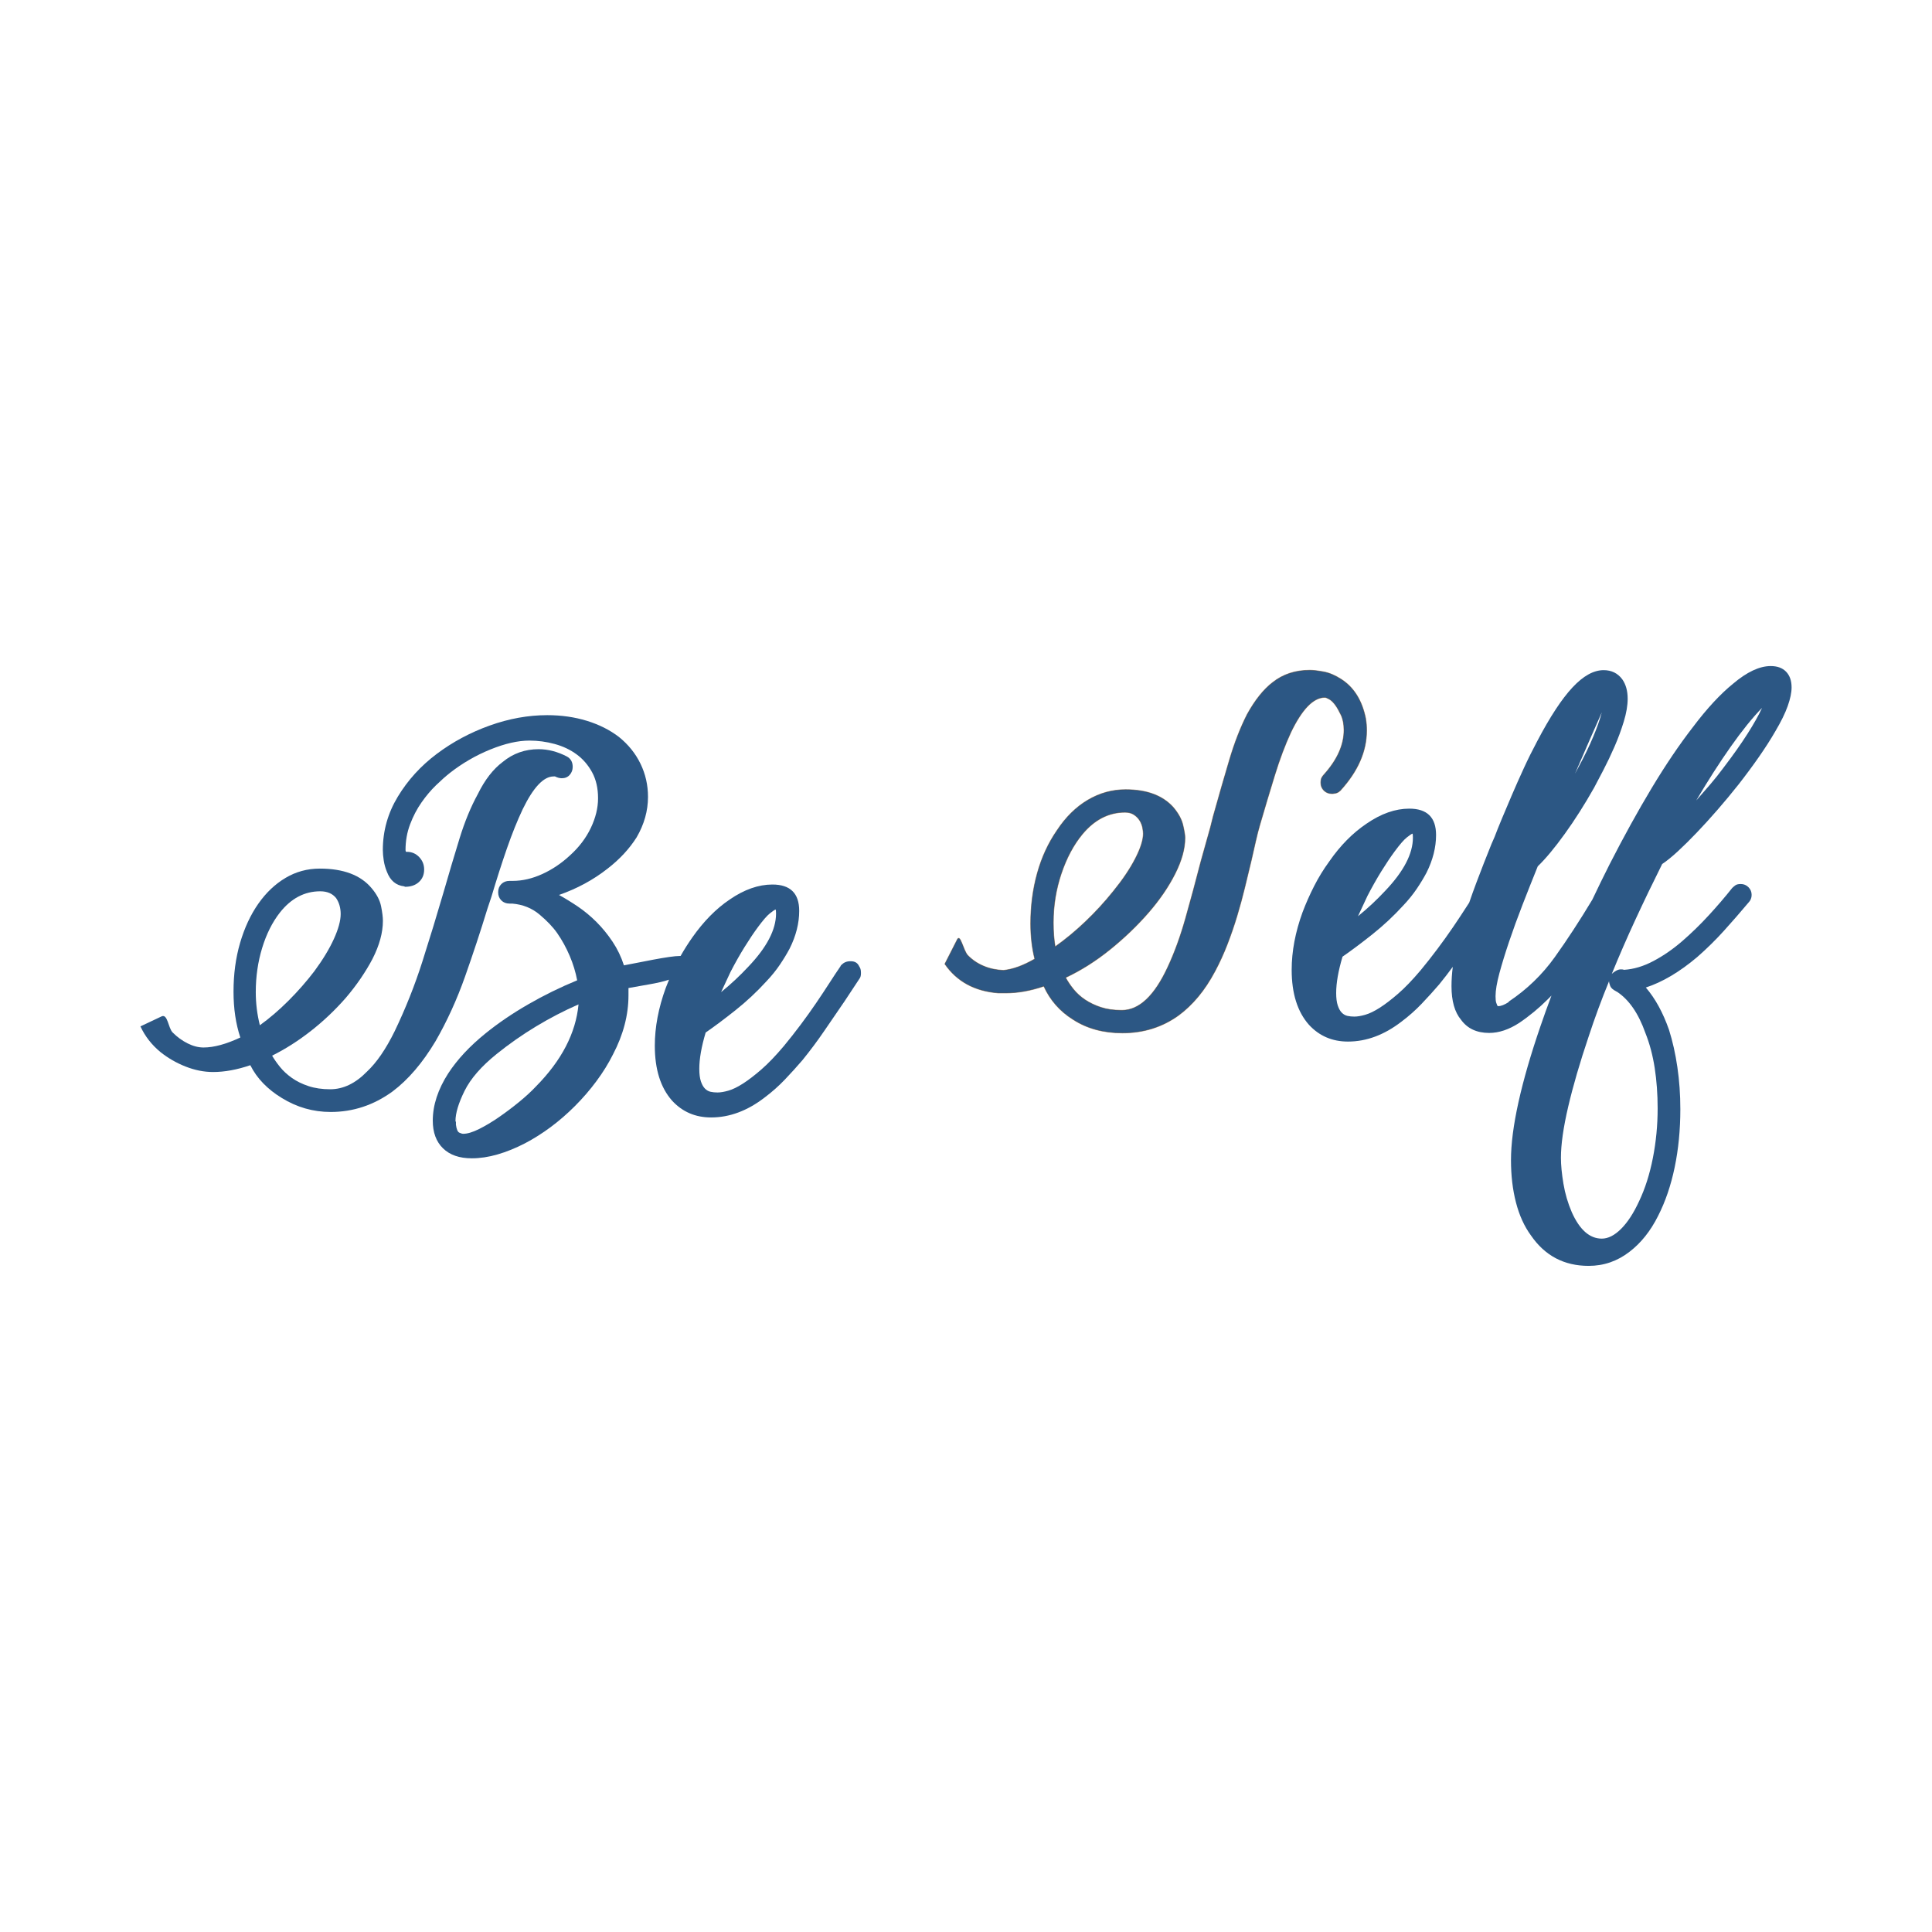 <?xml version="1.0" encoding="UTF-8" standalone="no" ?>
<!DOCTYPE svg PUBLIC "-//W3C//DTD SVG 1.1//EN" "http://www.w3.org/Graphics/SVG/1.1/DTD/svg11.dtd">
<svg xmlns="http://www.w3.org/2000/svg" xmlns:xlink="http://www.w3.org/1999/xlink" version="1.1" width="1200" height="1200" viewBox="0 0 1200 1200" xml:space="preserve">
<desc>Created with Fabric.js 5.2.4</desc>
<defs>
</defs>
<rect x="0" y="0" width="100%" height="100%" fill="transparent"></rect>
<g transform="matrix(1 0 0 1 600 600)" id="09905acc-7629-4c28-978d-623b90fbd159"  >
<rect style="stroke: none; stroke-width: 1; stroke-dasharray: none; stroke-linecap: butt; stroke-dashoffset: 0; stroke-linejoin: miter; stroke-miterlimit: 4; fill: rgb(255,255,255); fill-rule: nonzero; opacity: 1; visibility: hidden;" vector-effect="non-scaling-stroke"  x="-600" y="-600" rx="0" ry="0" width="1200" height="1200" />
</g>
<g transform="matrix(Infinity NaN NaN Infinity 0 0)" id="9572bd54-9dca-4f07-913e-30cd6a645a04"  >
</g>
<g transform="matrix(1.54 0 0 1.54 600 600)"  >
<g style="opacity: 1;" vector-effect="non-scaling-stroke"   >
		<g transform="matrix(3.78 0 0 3.78 -138.77 -11.81)"  >
<path style="stroke: none; stroke-width: 1; stroke-dasharray: none; stroke-linecap: butt; stroke-dashoffset: 0; stroke-linejoin: miter; stroke-miterlimit: 4; fill: rgb(44,87,132); fill-rule: evenodd; opacity: 1;" vector-effect="non-scaling-stroke"  transform=" translate(-65.31, -112.64)" d="M 90.619 115.791 C 90.683 115.888 90.732 115.985 90.764 116.082 C 90.796 116.178 90.812 116.308 90.812 116.469 L 90.812 116.566 C 90.812 116.792 90.764 116.97 90.667 117.099 L 89.068 119.521 C 88.358 120.555 87.639 121.605 86.912 122.67 C 86.186 123.736 85.403 124.786 84.563 125.82 C 83.981 126.498 83.36 127.184 82.698 127.879 C 82.035 128.573 81.317 129.211 80.542 129.792 C 78.701 131.213 76.795 131.924 74.825 131.924 C 73.145 131.924 71.757 131.326 70.659 130.131 C 69.431 128.742 68.818 126.788 68.818 124.269 C 68.818 122.299 69.205 120.248 69.98 118.116 C 70.095 117.813 70.213 117.517 70.335 117.225 L 70.337 117.225 C 70.042 117.322 69.729 117.411 69.399 117.487 C 68.979 117.584 68.575 117.664 68.188 117.729 C 67.8 117.793 67.526 117.842 67.364 117.874 L 66.008 118.116 L 66.008 118.892 C 66.008 120.991 65.459 123.09 64.36 125.19 C 63.876 126.159 63.287 127.111 62.592 128.048 C 61.898 128.985 61.131 129.873 60.291 130.713 C 58.644 132.36 56.867 133.684 54.962 134.685 C 53.96 135.202 52.983 135.598 52.031 135.872 C 51.078 136.147 50.165 136.284 49.293 136.284 C 47.969 136.284 46.944 135.929 46.217 135.218 C 45.49 134.508 45.127 133.523 45.127 132.263 C 45.127 130.616 45.676 128.936 46.774 127.224 C 47.259 126.482 47.832 125.755 48.494 125.044 C 49.156 124.334 49.907 123.639 50.747 122.961 C 52.103 121.863 53.621 120.829 55.301 119.861 C 56.98 118.892 58.724 118.036 60.533 117.293 C 60.372 116.421 60.105 115.549 59.734 114.677 C 59.362 113.805 58.918 112.997 58.401 112.254 C 57.949 111.608 57.319 110.946 56.512 110.268 C 55.705 109.59 54.736 109.202 53.605 109.105 L 53.315 109.105 C 52.959 109.105 52.669 108.992 52.442 108.766 C 52.216 108.54 52.103 108.249 52.103 107.894 C 52.103 107.539 52.216 107.248 52.442 107.022 C 52.669 106.796 52.959 106.683 53.315 106.683 L 53.654 106.683 C 54.687 106.683 55.737 106.441 56.803 105.956 C 57.869 105.472 58.854 104.81 59.758 103.97 C 60.727 103.098 61.47 102.121 61.987 101.039 C 62.503 99.957 62.762 98.899 62.762 97.866 C 62.762 96.8 62.552 95.879 62.132 95.104 C 61.712 94.329 61.163 93.691 60.485 93.191 C 59.806 92.69 59.023 92.318 58.135 92.076 C 57.247 91.834 56.351 91.713 55.446 91.713 C 54.219 91.713 52.83 92.028 51.28 92.658 C 49.729 93.287 48.292 94.119 46.968 95.153 C 46.516 95.508 46.015 95.952 45.466 96.485 C 44.917 97.018 44.4 97.631 43.916 98.326 C 43.431 99.02 43.028 99.795 42.705 100.651 C 42.382 101.507 42.22 102.42 42.22 103.389 C 42.22 103.453 42.236 103.518 42.269 103.582 L 42.366 103.582 C 42.882 103.582 43.318 103.768 43.674 104.14 C 44.029 104.511 44.207 104.955 44.207 105.472 C 44.207 106.021 44.021 106.465 43.649 106.804 C 43.278 107.143 42.785 107.313 42.172 107.313 C 42.172 107.313 42.139 107.297 42.075 107.264 C 41.203 107.167 40.589 106.651 40.234 105.714 C 40.072 105.326 39.959 104.923 39.895 104.503 C 39.83 104.083 39.798 103.712 39.798 103.389 C 39.798 101.354 40.331 99.456 41.397 97.696 C 42.462 95.936 43.843 94.418 45.539 93.142 C 47.234 91.866 49.116 90.857 51.183 90.114 C 53.25 89.371 55.301 89 57.336 89 C 58.854 89 60.267 89.202 61.575 89.605 C 62.883 90.009 64.021 90.582 64.99 91.325 C 65.991 92.133 66.759 93.086 67.291 94.184 C 67.824 95.282 68.091 96.461 68.091 97.72 C 68.091 99.206 67.687 100.643 66.88 102.032 C 66.105 103.259 65.071 104.374 63.779 105.375 C 62.261 106.57 60.533 107.507 58.595 108.185 C 59.241 108.54 59.911 108.952 60.606 109.42 C 61.3 109.889 61.962 110.438 62.592 111.067 C 63.222 111.697 63.795 112.4 64.312 113.175 C 64.829 113.95 65.232 114.79 65.523 115.694 C 65.878 115.63 66.339 115.541 66.904 115.428 C 67.469 115.315 68.05 115.202 68.648 115.089 C 69.245 114.975 69.819 114.879 70.368 114.798 C 70.835 114.729 71.234 114.695 71.571 114.69 C 71.952 114.015 72.371 113.354 72.839 112.69 C 74.016 111.021 75.326 109.671 76.811 108.669 C 78.362 107.603 79.88 107.071 81.365 107.071 C 83.271 107.071 84.224 108.007 84.224 109.88 C 84.224 111.205 83.885 112.545 83.206 113.902 C 82.916 114.451 82.568 115.024 82.165 115.621 C 81.761 116.219 81.285 116.808 80.735 117.39 C 79.702 118.52 78.596 119.554 77.417 120.49 C 76.238 121.427 75.18 122.218 74.244 122.864 C 73.791 124.382 73.565 125.674 73.565 126.74 C 73.565 127.289 73.622 127.733 73.735 128.072 C 73.848 128.411 73.993 128.67 74.171 128.847 C 74.349 129.025 74.55 129.138 74.777 129.187 C 75.003 129.235 75.245 129.259 75.503 129.259 C 75.826 129.259 76.214 129.195 76.666 129.065 C 77.118 128.936 77.635 128.686 78.216 128.315 C 78.798 127.943 79.452 127.442 80.178 126.813 C 80.905 126.183 81.704 125.351 82.576 124.318 C 83.19 123.575 83.788 122.816 84.369 122.041 C 84.95 121.265 85.499 120.498 86.016 119.739 C 86.533 118.98 87.009 118.262 87.445 117.584 C 87.881 116.905 88.277 116.308 88.632 115.791 C 88.632 115.759 88.665 115.71 88.729 115.646 C 88.988 115.387 89.294 115.258 89.65 115.258 L 89.747 115.258 C 90.166 115.258 90.457 115.436 90.619 115.791 z M 47.598 132.699 C 47.662 133.183 47.784 133.466 47.961 133.547 C 48.139 133.628 48.276 133.668 48.373 133.668 C 48.825 133.668 49.39 133.498 50.069 133.159 C 50.747 132.82 51.449 132.4 52.176 131.9 C 52.903 131.399 53.621 130.858 54.332 130.277 C 55.042 129.695 55.64 129.146 56.124 128.629 C 58.87 125.852 60.388 122.929 60.678 119.861 C 59.128 120.539 57.618 121.322 56.149 122.21 C 54.679 123.098 53.282 124.075 51.958 125.141 C 50.311 126.465 49.164 127.782 48.518 129.09 C 47.872 130.398 47.549 131.472 47.549 132.311 C 47.549 132.311 47.565 132.344 47.598 132.408 L 47.598 132.699 z M 75.891 118.552 C 76.407 118.133 76.908 117.697 77.393 117.244 C 77.877 116.792 78.345 116.324 78.797 115.839 C 80.768 113.772 81.753 111.883 81.753 110.171 C 81.753 109.913 81.737 109.767 81.704 109.735 C 81.607 109.767 81.406 109.905 81.099 110.147 C 80.792 110.389 80.364 110.882 79.815 111.624 C 79.363 112.238 78.886 112.949 78.386 113.756 C 77.885 114.564 77.393 115.436 76.908 116.372 C 76.747 116.728 76.577 117.091 76.399 117.462 C 76.222 117.834 76.052 118.197 75.891 118.552 z" stroke-linecap="round" />
</g>
		<g transform="matrix(3.78 0 0 3.78 -245.79 -14.28)"  >
<path style="stroke: none; stroke-width: 1; stroke-dasharray: none; stroke-linecap: butt; stroke-dashoffset: 0; stroke-linejoin: miter; stroke-miterlimit: 4; fill: rgb(44,87,132); fill-rule: evenodd; opacity: 1;" vector-effect="non-scaling-stroke"  transform=" translate(-36.99, -111.99)" d="M 50.941 109.687 C 50.23 112.012 49.439 114.41 48.567 116.881 C 47.695 119.352 46.645 121.653 45.418 123.785 C 44.029 126.11 42.495 127.903 40.815 129.163 C 38.813 130.616 36.616 131.343 34.226 131.343 C 32.353 131.343 30.609 130.842 28.994 129.841 C 28.251 129.389 27.597 128.872 27.032 128.291 C 26.467 127.709 26.007 127.063 25.651 126.353 C 24.23 126.837 22.906 127.079 21.679 127.079 C 20.71 127.079 19.733 126.886 18.748 126.498 C 17.763 126.11 16.866 125.594 16.059 124.948 C 15.122 124.173 14.412 123.26 13.927 122.21 L 16.18 121.145 C 16.84 120.833 16.882 122.38 17.367 122.864 C 17.851 123.349 18.384 123.737 18.966 124.027 C 19.547 124.318 20.112 124.463 20.661 124.463 C 21.759 124.463 23.068 124.108 24.585 123.397 C 24.101 121.944 23.859 120.313 23.859 118.504 C 23.859 116.631 24.093 114.895 24.561 113.296 C 25.03 111.698 25.675 110.309 26.499 109.13 C 27.323 107.951 28.292 107.03 29.406 106.368 C 30.52 105.706 31.739 105.375 33.064 105.375 C 35.583 105.375 37.424 106.07 38.587 107.458 C 39.136 108.104 39.475 108.75 39.604 109.396 C 39.733 110.042 39.798 110.559 39.798 110.947 C 39.798 112.206 39.426 113.563 38.684 115.016 C 38.328 115.694 37.908 116.389 37.424 117.099 C 36.939 117.81 36.407 118.504 35.825 119.183 C 34.695 120.474 33.459 121.645 32.119 122.695 C 30.779 123.745 29.398 124.625 27.977 125.335 C 28.203 125.723 28.485 126.127 28.825 126.547 C 29.164 126.966 29.584 127.354 30.084 127.709 C 30.585 128.065 31.174 128.355 31.853 128.581 C 32.531 128.807 33.306 128.92 34.178 128.92 C 35.567 128.92 36.875 128.291 38.102 127.031 C 39.136 126.062 40.121 124.625 41.057 122.719 C 42.22 120.297 43.205 117.818 44.013 115.283 C 44.82 112.747 45.563 110.317 46.241 107.991 C 46.855 105.86 47.436 103.906 47.985 102.129 C 48.534 100.353 49.18 98.786 49.923 97.43 C 50.666 95.912 51.554 94.765 52.588 93.99 C 53.686 93.086 54.962 92.634 56.415 92.634 C 57.416 92.634 58.418 92.892 59.419 93.409 C 59.839 93.635 60.049 94.006 60.049 94.523 C 60.049 94.846 59.944 95.129 59.734 95.371 C 59.524 95.613 59.241 95.734 58.886 95.734 C 58.66 95.734 58.418 95.67 58.159 95.541 L 58.014 95.541 C 56.948 95.541 55.85 96.703 54.719 99.029 C 54.138 100.256 53.573 101.661 53.024 103.244 C 52.475 104.826 51.926 106.538 51.377 108.379 L 50.941 109.687 z M 34.808 108.524 C 34.42 108.04 33.855 107.797 33.112 107.797 C 31.433 107.797 29.995 108.556 28.8 110.075 C 27.993 111.108 27.363 112.368 26.911 113.853 C 26.459 115.339 26.233 116.905 26.233 118.553 C 26.233 119.748 26.378 120.927 26.669 122.089 C 27.702 121.346 28.72 120.474 29.721 119.473 C 30.722 118.472 31.643 117.422 32.482 116.324 C 33.387 115.097 34.081 113.95 34.566 112.884 C 35.05 111.819 35.292 110.93 35.292 110.22 C 35.292 109.574 35.131 109.009 34.808 108.524 z" stroke-linecap="round" />
</g>
		<g transform="matrix(3.78 0 0 3.78 232.15 0)"  >
<path style="stroke: none; stroke-width: 1; stroke-dasharray: none; stroke-linecap: butt; stroke-dashoffset: 0; stroke-linejoin: miter; stroke-miterlimit: 4; fill: rgb(44,87,132); fill-rule: evenodd; opacity: 1;" vector-effect="non-scaling-stroke"  transform=" translate(-163.44, -115.77)" d="M 184.446 96.412 C 183.703 97.349 182.952 98.253 182.193 99.125 C 181.434 99.997 180.699 100.805 179.988 101.547 C 179.278 102.29 178.608 102.952 177.978 103.534 C 177.348 104.115 176.791 104.567 176.306 104.89 C 175.306 106.893 174.353 108.871 173.449 110.825 C 172.544 112.779 171.705 114.708 170.929 116.614 C 171.058 116.485 171.212 116.372 171.39 116.275 C 171.567 116.178 171.737 116.129 171.898 116.129 C 172.06 116.129 172.173 116.146 172.237 116.178 C 173.271 116.114 174.321 115.799 175.386 115.233 C 176.452 114.668 177.478 113.957 178.463 113.102 C 179.448 112.246 180.392 111.326 181.297 110.341 C 182.201 109.356 183.025 108.394 183.768 107.458 L 183.816 107.409 C 183.881 107.344 183.978 107.264 184.106 107.167 C 184.236 107.07 184.43 107.022 184.688 107.022 C 185.011 107.022 185.285 107.135 185.512 107.361 C 185.738 107.587 185.851 107.861 185.851 108.184 C 185.851 108.507 185.738 108.782 185.512 109.008 C 184.672 110.009 183.808 111.002 182.919 111.987 C 182.032 112.972 181.071 113.917 180.037 114.822 C 178.164 116.405 176.339 117.486 174.562 118.067 C 175.564 119.23 176.387 120.732 177.033 122.573 C 177.421 123.801 177.72 125.133 177.929 126.57 C 178.14 128.007 178.244 129.501 178.244 131.051 C 178.244 133.248 178.042 135.315 177.639 137.253 C 177.235 139.191 176.646 140.918 175.87 142.437 C 175.063 144.051 174.045 145.327 172.818 146.264 C 171.526 147.265 170.073 147.766 168.459 147.766 C 165.842 147.766 163.792 146.683 162.305 144.52 C 161.595 143.551 161.062 142.38 160.707 141.007 C 160.351 139.635 160.174 138.125 160.174 136.477 C 160.174 134.766 160.44 132.707 160.973 130.3 C 161.506 127.894 162.29 125.19 163.323 122.185 C 163.689 121.113 164.08 120.026 164.495 118.924 L 164.122 119.303 C 163.169 120.256 162.144 121.104 161.046 121.846 C 159.948 122.557 158.882 122.912 157.849 122.912 C 156.524 122.912 155.523 122.444 154.845 121.508 C 154.167 120.7 153.827 119.505 153.827 117.922 C 153.827 117.267 153.873 116.58 153.963 115.859 C 153.502 116.488 153.021 117.111 152.519 117.728 C 151.938 118.407 151.316 119.093 150.654 119.787 C 149.992 120.482 149.273 121.12 148.498 121.701 C 146.658 123.122 144.752 123.833 142.781 123.833 C 141.102 123.833 139.713 123.235 138.615 122.04 C 137.388 120.651 136.774 118.698 136.774 116.178 C 136.774 114.208 137.161 112.157 137.937 110.026 C 138.292 109.089 138.703 108.16 139.172 107.24 C 139.641 106.319 140.181 105.439 140.795 104.6 C 141.958 102.92 143.282 101.579 144.768 100.578 C 146.318 99.512 147.836 98.98 149.322 98.98 C 151.227 98.98 152.18 99.916 152.18 101.79 C 152.18 103.113 151.841 104.454 151.163 105.81 C 150.872 106.359 150.525 106.933 150.121 107.531 C 149.717 108.128 149.241 108.718 148.692 109.299 C 147.658 110.43 146.552 111.462 145.373 112.4 C 144.195 113.336 143.136 114.127 142.2 114.773 C 141.748 116.291 141.522 117.583 141.522 118.649 C 141.522 119.198 141.578 119.642 141.691 119.981 C 141.804 120.321 141.949 120.579 142.127 120.757 C 142.305 120.934 142.507 121.047 142.733 121.096 C 142.959 121.144 143.201 121.168 143.459 121.168 C 143.783 121.168 144.17 121.104 144.622 120.974 C 145.075 120.845 145.591 120.595 146.173 120.224 C 146.754 119.852 147.408 119.351 148.135 118.722 C 148.862 118.092 149.661 117.26 150.533 116.227 C 151.147 115.484 151.744 114.725 152.325 113.95 C 152.907 113.174 153.456 112.408 153.973 111.649 C 154.49 110.89 154.966 110.171 155.402 109.492 L 155.716 109.009 C 155.958 108.301 156.217 107.582 156.492 106.852 C 157.009 105.48 157.542 104.115 158.091 102.758 L 158.43 101.983 C 158.623 101.467 158.882 100.82 159.205 100.046 C 159.528 99.27 159.883 98.431 160.271 97.527 C 160.659 96.622 161.078 95.677 161.531 94.692 C 161.982 93.707 162.467 92.73 162.984 91.761 C 164.341 89.178 165.592 87.272 166.738 86.045 C 167.885 84.817 168.991 84.203 170.057 84.203 C 170.897 84.203 171.559 84.526 172.043 85.172 C 172.431 85.721 172.624 86.415 172.624 87.255 C 172.624 87.966 172.488 88.774 172.213 89.678 C 171.939 90.582 171.607 91.478 171.22 92.367 C 170.832 93.254 170.437 94.086 170.033 94.862 C 169.629 95.637 169.298 96.266 169.04 96.751 C 168.038 98.527 166.997 100.167 165.915 101.668 C 164.833 103.17 163.872 104.325 163.032 105.132 C 162.483 106.489 161.942 107.854 161.409 109.226 C 160.876 110.599 160.4 111.907 159.98 113.15 C 159.561 114.394 159.213 115.524 158.938 116.542 C 158.664 117.559 158.527 118.375 158.527 118.988 C 158.527 119.311 158.551 119.545 158.6 119.691 C 158.648 119.836 158.689 119.941 158.721 120.006 C 158.753 120.038 158.785 120.054 158.817 120.054 C 159.108 120.054 159.48 119.909 159.932 119.618 L 159.932 119.57 C 161.869 118.277 163.509 116.695 164.849 114.822 C 166.177 112.966 167.513 110.92 168.857 108.683 C 169.449 107.429 170.059 106.181 170.687 104.938 C 172.205 101.967 173.707 99.246 175.192 96.775 C 176.678 94.305 178.148 92.133 179.601 90.259 C 181.087 88.289 182.508 86.755 183.864 85.656 C 185.35 84.397 186.69 83.767 187.886 83.767 C 188.596 83.767 189.145 83.969 189.533 84.373 C 189.92 84.777 190.114 85.334 190.114 86.045 C 190.114 86.593 189.977 87.255 189.702 88.03 C 189.428 88.806 188.984 89.71 188.37 90.744 C 187.886 91.584 187.312 92.48 186.65 93.432 C 185.988 94.385 185.253 95.379 184.446 96.412 z M 143.848 110.462 C 144.364 110.041 144.865 109.605 145.35 109.154 C 145.833 108.701 146.302 108.233 146.754 107.748 C 148.724 105.681 149.709 103.792 149.709 102.08 C 149.709 101.822 149.693 101.677 149.661 101.644 C 149.564 101.677 149.362 101.814 149.055 102.056 C 148.749 102.298 148.321 102.791 147.771 103.534 C 147.32 104.147 146.843 104.858 146.342 105.665 C 145.842 106.473 145.35 107.345 144.865 108.282 C 144.703 108.637 144.534 109 144.356 109.371 C 144.178 109.743 144.008 110.107 143.848 110.462 z M 167.393 94.522 C 168.006 93.392 168.523 92.326 168.942 91.325 C 169.363 90.324 169.669 89.452 169.863 88.709 C 169.508 89.516 169.088 90.469 168.604 91.567 C 168.119 92.665 167.587 93.892 167.005 95.249 C 167.07 95.12 167.134 94.999 167.198 94.886 C 167.263 94.773 167.328 94.652 167.393 94.522 z M 186.965 88.225 C 185.931 89.29 184.817 90.671 183.623 92.367 C 182.427 94.062 181.2 95.976 179.941 98.108 C 180.425 97.559 180.917 96.993 181.418 96.412 C 181.919 95.83 182.395 95.233 182.847 94.619 C 183.881 93.263 184.736 92.052 185.415 90.986 C 186.093 89.92 186.61 89 186.965 88.225 z M 171.365 118.456 C 171.042 118.294 170.84 118.108 170.76 117.898 C 170.679 117.688 170.639 117.518 170.639 117.39 C 169.831 119.36 169.104 121.33 168.459 123.3 C 167.522 126.078 166.795 128.572 166.278 130.785 C 165.762 132.997 165.503 134.814 165.503 136.235 C 165.503 137.01 165.592 137.931 165.77 138.997 C 165.947 140.063 166.246 141.08 166.666 142.049 C 167.506 143.922 168.571 144.859 169.863 144.859 C 170.541 144.859 171.228 144.511 171.922 143.817 C 172.617 143.123 173.254 142.146 173.836 140.886 C 174.482 139.53 174.974 137.987 175.313 136.26 C 175.653 134.532 175.823 132.763 175.823 130.955 C 175.823 129.436 175.717 128 175.508 126.643 C 175.297 125.286 174.966 124.043 174.514 122.912 C 173.771 120.813 172.754 119.343 171.462 118.504 C 171.43 118.504 171.397 118.488 171.365 118.456 z" stroke-linecap="round" />
</g>
		<g transform="matrix(3.78 0 0 3.78 76.51 -46.14)"  >
<path style="stroke: rgb(83,52,24); stroke-opacity: 0.5; stroke-width: 0.076; stroke-dasharray: none; stroke-linecap: butt; stroke-dashoffset: 0; stroke-linejoin: miter; stroke-miterlimit: 4; fill: rgb(44,87,132); fill-rule: evenodd; opacity: 1;" vector-effect="non-scaling-stroke"  transform=" translate(-122.26, -103.56)" d="M 144.671 89.436 C 144.703 89.597 144.727 89.783 144.744 89.993 C 144.76 90.203 144.768 90.421 144.768 90.647 C 144.768 92.843 143.847 94.959 142.006 96.993 C 142.006 97.026 141.99 97.042 141.958 97.042 C 141.797 97.203 141.627 97.3 141.449 97.332 C 141.272 97.365 141.15 97.381 141.086 97.381 C 140.731 97.381 140.44 97.268 140.214 97.042 C 139.988 96.816 139.875 96.541 139.875 96.218 C 139.875 95.96 139.915 95.766 139.996 95.637 C 140.077 95.508 140.149 95.411 140.214 95.346 C 141.635 93.764 142.346 92.181 142.346 90.598 C 142.346 89.952 142.241 89.411 142.031 88.975 C 141.821 88.539 141.635 88.208 141.473 87.982 C 141.247 87.659 141.021 87.433 140.795 87.304 C 140.569 87.175 140.408 87.11 140.311 87.11 C 139.083 87.11 137.872 88.354 136.677 90.841 C 136.064 92.165 135.49 93.691 134.957 95.419 C 134.424 97.147 133.9 98.899 133.383 100.675 C 133.221 101.224 133.068 101.822 132.923 102.468 C 132.777 103.114 132.624 103.792 132.462 104.503 C 132.236 105.439 132.002 106.408 131.76 107.409 C 131.518 108.411 131.243 109.42 130.936 110.437 C 130.63 111.455 130.282 112.464 129.895 113.465 C 129.507 114.467 129.071 115.419 128.587 116.324 C 128.038 117.357 127.44 118.262 126.794 119.037 C 126.148 119.812 125.454 120.474 124.711 121.023 C 122.967 122.283 120.964 122.912 118.704 122.912 C 116.669 122.912 114.909 122.428 113.423 121.459 C 112.034 120.587 111 119.408 110.322 117.922 C 108.901 118.407 107.545 118.649 106.253 118.649 L 105.478 118.649 C 102.958 118.455 101.053 117.422 99.761 115.549 L 101.093 112.932 C 101.412 112.307 101.739 114.144 102.207 114.628 C 102.676 115.112 103.233 115.492 103.879 115.766 C 104.525 116.041 105.235 116.194 106.01 116.227 C 107.012 116.13 108.126 115.726 109.353 115.015 C 109.063 113.853 108.917 112.593 108.917 111.237 C 108.917 109.363 109.151 107.579 109.62 105.883 C 110.088 104.188 110.791 102.662 111.727 101.305 C 112.664 99.884 113.762 98.802 115.022 98.059 C 116.281 97.316 117.622 96.945 119.043 96.945 C 121.303 96.945 122.999 97.575 124.13 98.834 C 124.679 99.48 125.026 100.118 125.171 100.748 C 125.317 101.378 125.389 101.822 125.389 102.08 C 125.389 103.243 125.034 104.527 124.323 105.932 C 123.613 107.337 122.66 108.725 121.465 110.098 C 120.27 111.471 118.913 112.771 117.395 113.998 C 115.877 115.225 114.295 116.227 112.648 117.002 C 112.874 117.422 113.156 117.842 113.495 118.261 C 113.835 118.681 114.246 119.053 114.731 119.376 C 115.215 119.699 115.772 119.965 116.402 120.175 C 117.032 120.385 117.767 120.49 118.607 120.49 L 118.655 120.49 C 120.496 120.49 122.127 118.956 123.548 115.888 C 124.259 114.37 124.889 112.642 125.438 110.704 C 125.987 108.766 126.536 106.731 127.085 104.599 L 128.102 100.966 L 128.393 99.803 C 129.007 97.607 129.588 95.588 130.137 93.747 C 130.686 91.906 131.316 90.291 132.026 88.903 C 132.866 87.385 133.771 86.254 134.739 85.511 C 135.838 84.639 137.162 84.203 138.712 84.203 C 139.067 84.203 139.552 84.26 140.166 84.373 C 140.779 84.486 141.409 84.752 142.055 85.172 C 143.411 86.044 144.284 87.449 144.671 89.387 L 144.671 89.436 z M 114.44 101.693 C 113.504 102.823 112.753 104.228 112.187 105.908 C 111.622 107.587 111.34 109.331 111.34 111.14 C 111.34 111.624 111.356 112.076 111.388 112.496 C 111.42 112.916 111.469 113.32 111.533 113.707 C 112.632 112.932 113.713 112.036 114.779 111.019 C 115.845 110.001 116.83 108.927 117.735 107.797 C 118.736 106.57 119.519 105.407 120.084 104.309 C 120.649 103.211 120.932 102.322 120.932 101.644 C 120.932 101.483 120.908 101.273 120.859 101.014 C 120.811 100.756 120.714 100.506 120.569 100.263 C 120.423 100.021 120.222 99.811 119.963 99.634 C 119.705 99.456 119.382 99.367 118.994 99.367 C 117.25 99.367 115.732 100.142 114.44 101.693 z" stroke-linecap="round" />
</g>
</g>
</g>
</svg>